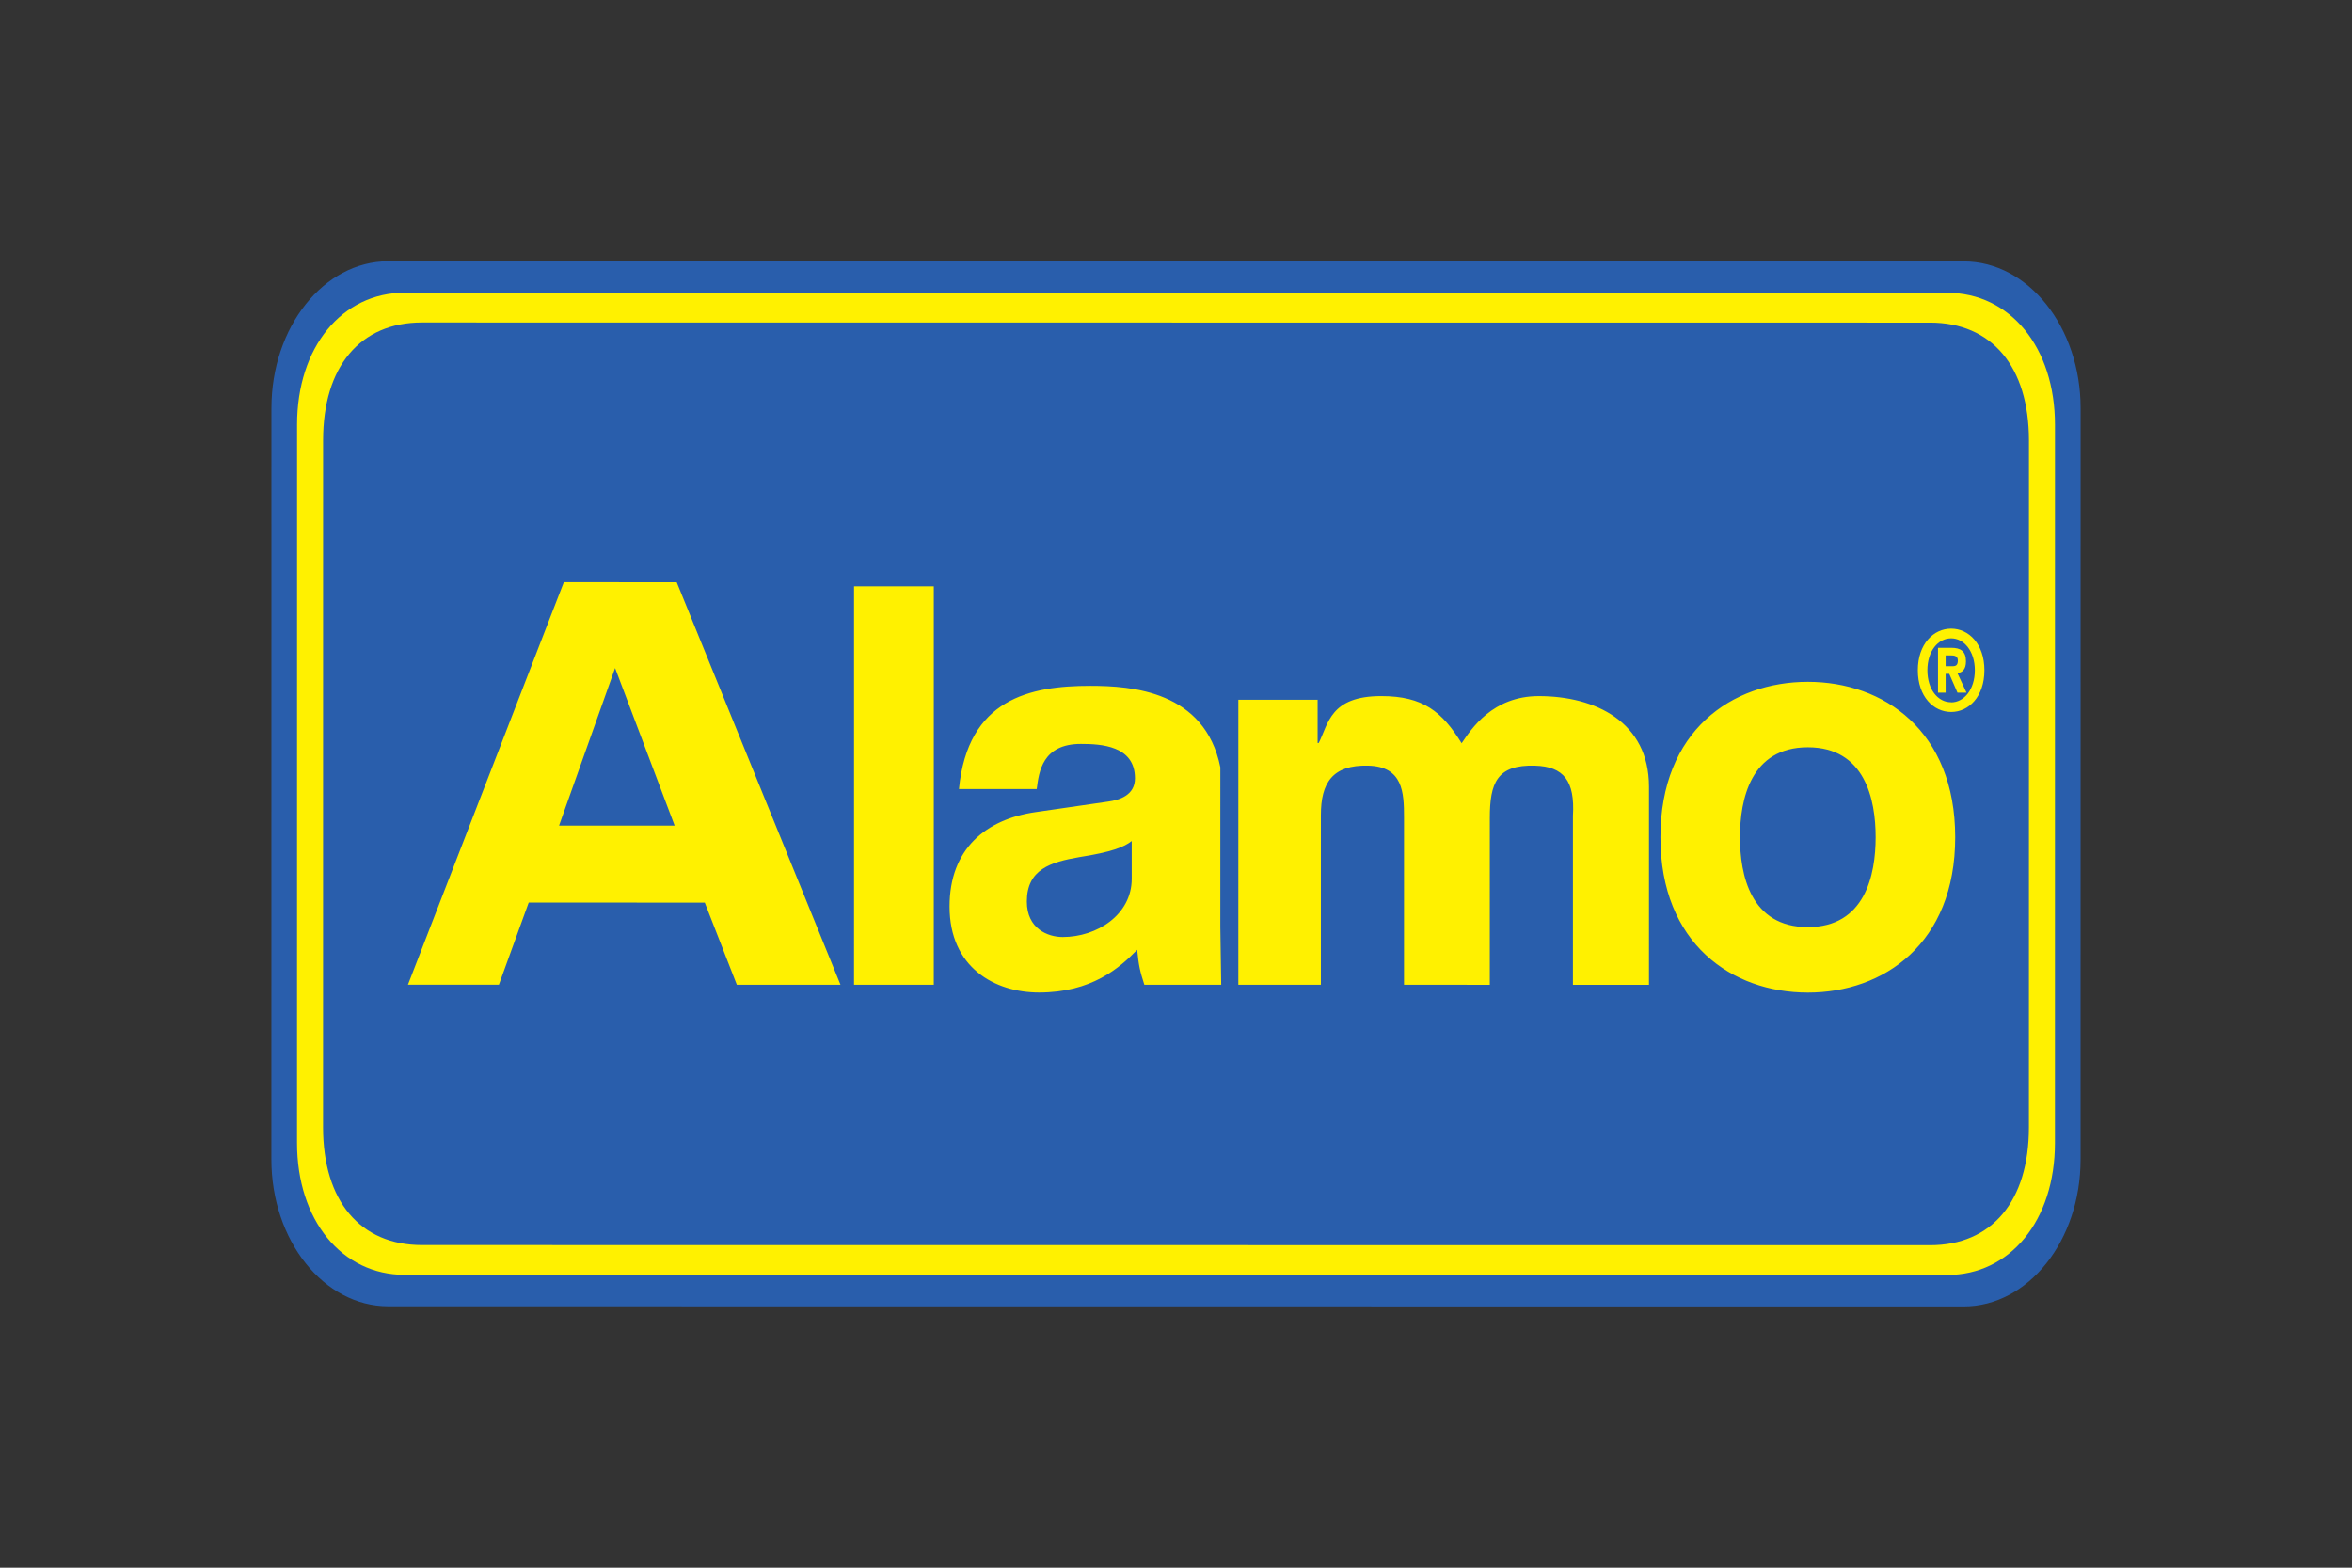<svg xmlns="http://www.w3.org/2000/svg" height="800" width="1200" version="1.0" preserveAspectRatio="none" viewBox="-163.589 -125.34 1417.768 752.04"><rect x="-163.589" y="-125.34" width="1417.768" height="752.04" fill="#333333" stroke="none"/><path d="M1020.098 501.36c38.92.003 70.464-31.553 70.467-70.466l.025-360.363c0-38.913-31.537-70.461-70.457-70.464L70.493 0C31.574-.003.029 31.541.027 70.454L0 430.817c-.003 38.913 31.537 70.473 70.458 70.476z" fill="#295eac"/><path d="M80.459 486.22c-38.072-.003-65.01-26.206-65.008-63.353l.024-344.47c.003-37.134 26.945-63.337 65.017-63.334l929.644.065c38.067.003 65.006 26.21 65.003 63.343l-.023 344.47c0 37.148-26.946 63.347-65.013 63.344zm919.347-14.216c37.208.003 59.616-21.09 59.618-56.555l.023-329.473c0-35.466-22.402-56.557-59.61-56.56L90.78 29.352c-37.195-.002-59.61 21.086-59.613 56.551l-.024 329.473c-.002 35.466 22.41 56.561 59.607 56.564z" fill="#fff100"/><path d="M926.145 350.819c-45.673-.003-88.84-23.435-88.836-74.547.004-51.105 43.174-74.53 88.846-74.527 45.68.003 88.84 23.435 88.836 74.54 0 51.111-43.166 74.537-88.846 74.534zm-771.038-43.185l106.136.008 19.322 39.405 62.485.005-98.725-193.098-68.042-.005-93.965 193.084 54.816.004zm244.198-151.709l-48.074-.003-.014 191.13 48.075.003zM572.012 319.38l.005-76.665c-9.322-36.579-53.403-39.037-78.36-39.04-36.268-.001-73.865 6.117-79.195 49.505l46.877.003c1.331-8.25 3.366-21.657 26.663-21.655 11.977 0 32.564.798 32.563 16.506 0 7.985-8.978 10.384-16.304 11.179l-43.881 5.06c-29.615 3.456-51.578 17.562-51.58 45.25-.002 29.282 27.28 41.26 53.9 41.263 31.611.002 48.541-11.717 59.191-20.498.998 7.986 1.667 10.118 4.325 16.775l46.33.003zm258.395-67.323c.002-31.145-32.391-43.463-66.431-43.466-27.838-.002-40.604 15.697-46.504 22.618-11.783-15.172-23.243-22.623-48.456-22.624-30.773-.002-31.8 13.21-37.7 22.516h-.656l.002-20.758-47.786-.004-.01 136.728 49.755.003.006-81.36c0-15.444 6.882-24.191 28.488-23.76 20.981.406 21.63 12.854 21.629 24.834l-.006 80.29 51.715.004.006-80.026c.001-16.779 4.272-25.638 27.183-25.094 17.338.405 24.187 7.256 22.926 24.034l-.006 81.09 45.839.002zm95.746-18.91c-34.493-.002-40.892 25.033-40.893 43.128-.001 18.103 6.394 43.127 40.887 43.13 34.492.002 40.89-25.022 40.892-43.124.001-18.095-6.394-43.131-40.886-43.134zm-718.971-38.024l35.894 75.6-69.676-.006zm311.427 101.093c-.001 17.302-20.972 27.949-41.602 27.947-8.977 0-21.621-3.992-21.62-17.035.001-15.44 14.305-18.902 31.612-21.293 19.298-2.393 26.951-4.792 31.61-7.723zm513.98-100.01c0 12.645-9.461 19.996-20.038 19.996-10.622-.001-20.09-7.354-20.09-19.998.002-12.63 9.47-19.98 20.093-19.979 10.577 0 20.037 7.353 20.036 19.982zm-5.764 0c0-9.189-6.546-15.326-14.272-15.326-7.929 0-14.327 6.135-14.327 15.324 0 9.209 6.396 15.395 14.325 15.343v.053c7.725 0 14.274-6.185 14.274-15.393zm-5.017 10.74l-5.447-.001-4.97-9.042h-2.166v9.041h-4.603v-21.52l8.035.001c5.553 0 8.827 1.592 8.826 6.5 0 3.968-2.324 5.394-5.175 5.609zm-5.234-15.493c0-2.218-2.376-2.38-4.127-2.38l-3.221-.001v5.18h4.073c2.052 0 3.275-.415 3.275-2.799z" fill="#fff100"/></svg>